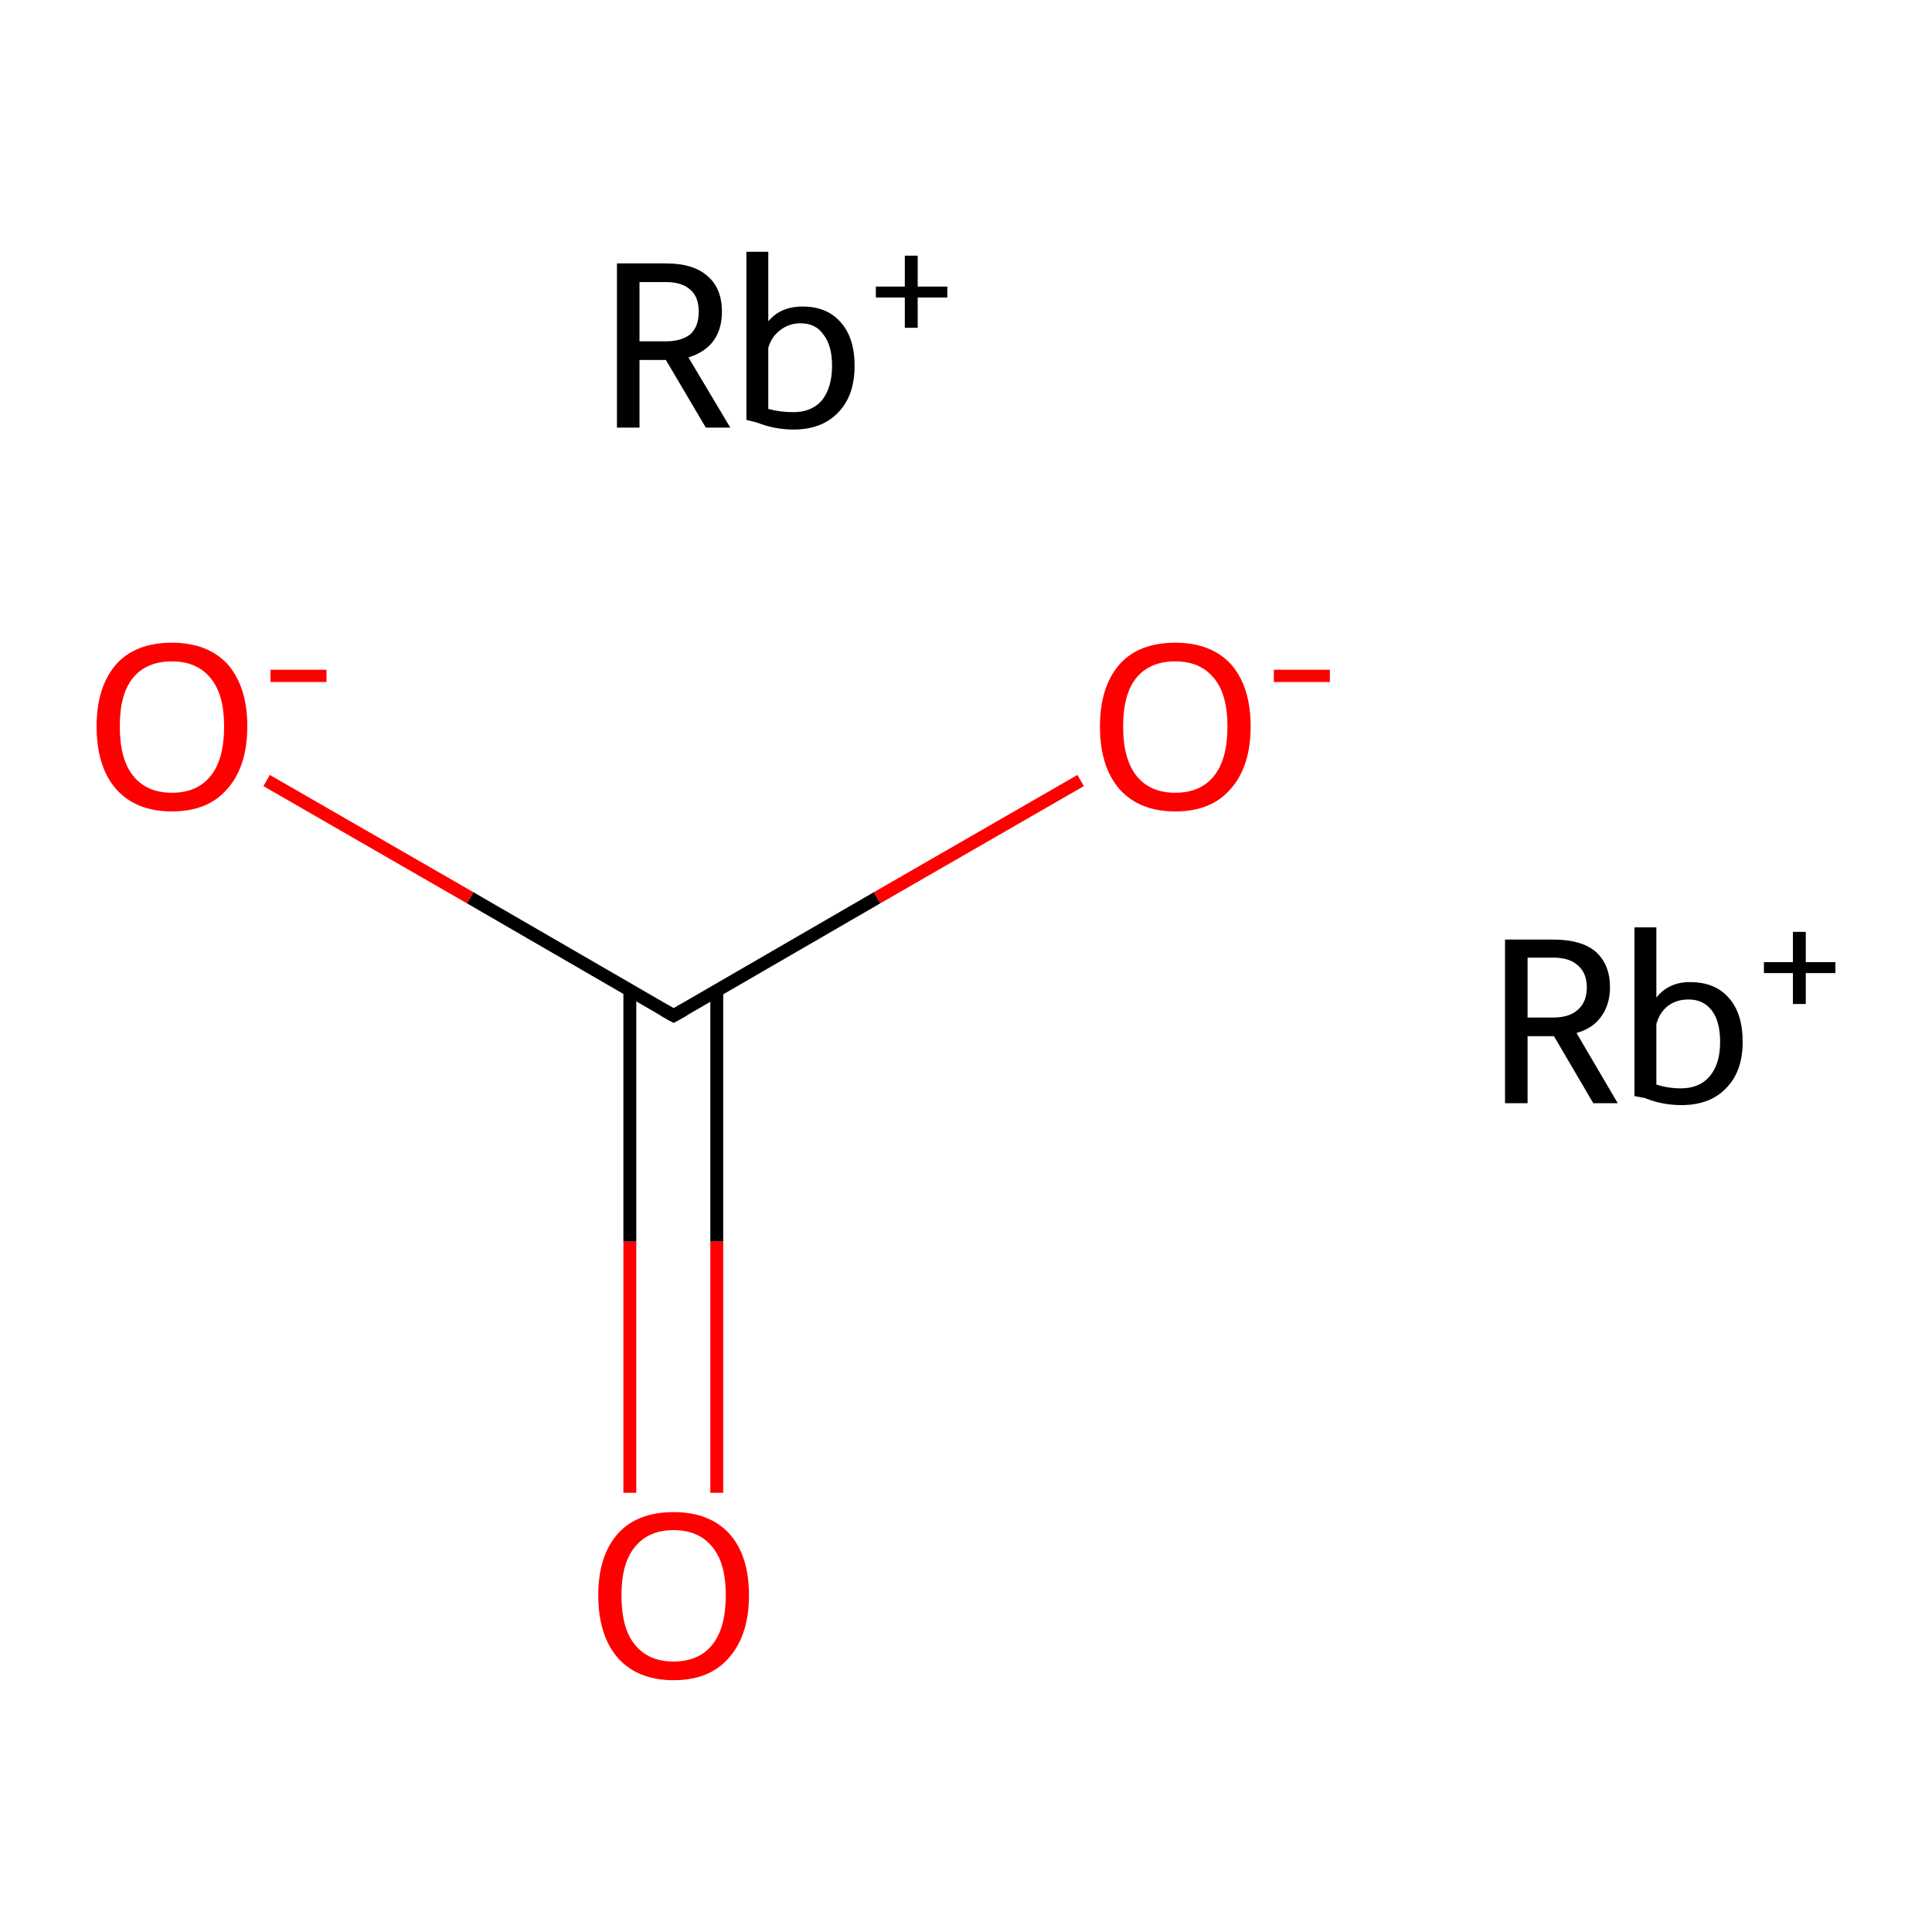 <?xml version='1.0' encoding='iso-8859-1'?>
<svg version='1.1' baseProfile='full'
              xmlns='http://www.w3.org/2000/svg'
                      xmlns:rdkit='http://www.rdkit.org/xml'
                      xmlns:xlink='http://www.w3.org/1999/xlink'
                  xml:space='preserve'
width='300px' height='300px' viewBox='0 0 300 300'>
<!-- END OF HEADER -->
<rect style='opacity:1.0;fill:#FFFFFF;stroke:none' width='300.0' height='300.0' x='0.0' y='0.0'> </rect>
<path class='bond-0 atom-0 atom-1' d='M 97.8,153.8 L 97.8,192.8' style='fill:none;fill-rule:evenodd;stroke:#000000;stroke-width:2.0px;stroke-linecap:butt;stroke-linejoin:miter;stroke-opacity:1' />
<path class='bond-0 atom-0 atom-1' d='M 97.8,192.8 L 97.8,231.8' style='fill:none;fill-rule:evenodd;stroke:#FF0000;stroke-width:2.0px;stroke-linecap:butt;stroke-linejoin:miter;stroke-opacity:1' />
<path class='bond-0 atom-0 atom-1' d='M 111.3,153.8 L 111.3,192.8' style='fill:none;fill-rule:evenodd;stroke:#000000;stroke-width:2.0px;stroke-linecap:butt;stroke-linejoin:miter;stroke-opacity:1' />
<path class='bond-0 atom-0 atom-1' d='M 111.3,192.8 L 111.3,231.8' style='fill:none;fill-rule:evenodd;stroke:#FF0000;stroke-width:2.0px;stroke-linecap:butt;stroke-linejoin:miter;stroke-opacity:1' />
<path class='bond-1 atom-0 atom-2' d='M 104.6,157.7 L 136.2,139.4' style='fill:none;fill-rule:evenodd;stroke:#000000;stroke-width:2.0px;stroke-linecap:butt;stroke-linejoin:miter;stroke-opacity:1' />
<path class='bond-1 atom-0 atom-2' d='M 136.2,139.4 L 167.8,121.2' style='fill:none;fill-rule:evenodd;stroke:#FF0000;stroke-width:2.0px;stroke-linecap:butt;stroke-linejoin:miter;stroke-opacity:1' />
<path class='bond-2 atom-0 atom-3' d='M 104.6,157.7 L 73.0,139.4' style='fill:none;fill-rule:evenodd;stroke:#000000;stroke-width:2.0px;stroke-linecap:butt;stroke-linejoin:miter;stroke-opacity:1' />
<path class='bond-2 atom-0 atom-3' d='M 73.0,139.4 L 41.4,121.2' style='fill:none;fill-rule:evenodd;stroke:#FF0000;stroke-width:2.0px;stroke-linecap:butt;stroke-linejoin:miter;stroke-opacity:1' />
<path d='M 106.2,156.8 L 104.6,157.7 L 103.0,156.8' style='fill:none;stroke:#000000;stroke-width:2.0px;stroke-linecap:butt;stroke-linejoin:miter;stroke-miterlimit:10;stroke-opacity:1;' />
<path class='atom-1' d='M 92.9 247.7
Q 92.9 241.6, 95.9 238.2
Q 98.9 234.8, 104.6 234.8
Q 110.2 234.8, 113.3 238.2
Q 116.3 241.6, 116.3 247.7
Q 116.3 253.9, 113.2 257.4
Q 110.2 260.9, 104.6 260.9
Q 99.0 260.9, 95.9 257.4
Q 92.9 253.9, 92.9 247.7
M 104.6 258.0
Q 108.5 258.0, 110.6 255.4
Q 112.7 252.8, 112.7 247.7
Q 112.7 242.7, 110.6 240.2
Q 108.5 237.6, 104.6 237.6
Q 100.7 237.6, 98.6 240.2
Q 96.5 242.7, 96.5 247.7
Q 96.5 252.9, 98.6 255.4
Q 100.7 258.0, 104.6 258.0
' fill='#FF0000'/>
<path class='atom-2' d='M 170.8 112.8
Q 170.8 106.7, 173.8 103.2
Q 176.8 99.8, 182.5 99.8
Q 188.1 99.8, 191.2 103.2
Q 194.2 106.7, 194.2 112.8
Q 194.2 119.0, 191.1 122.5
Q 188.1 126.0, 182.5 126.0
Q 176.9 126.0, 173.8 122.5
Q 170.8 119.0, 170.8 112.8
M 182.5 123.1
Q 186.4 123.1, 188.5 120.5
Q 190.6 117.9, 190.6 112.8
Q 190.6 107.8, 188.5 105.3
Q 186.4 102.7, 182.5 102.7
Q 178.6 102.7, 176.5 105.2
Q 174.4 107.7, 174.4 112.8
Q 174.4 117.9, 176.5 120.5
Q 178.6 123.1, 182.5 123.1
' fill='#FF0000'/>
<path class='atom-2' d='M 197.8 104.0
L 206.5 104.0
L 206.5 105.9
L 197.8 105.9
L 197.8 104.0
' fill='#FF0000'/>
<path class='atom-3' d='M 15.0 112.8
Q 15.0 106.7, 18.0 103.2
Q 21.0 99.8, 26.7 99.8
Q 32.3 99.8, 35.4 103.2
Q 38.4 106.7, 38.4 112.8
Q 38.4 119.0, 35.3 122.5
Q 32.3 126.0, 26.7 126.0
Q 21.1 126.0, 18.0 122.5
Q 15.0 119.0, 15.0 112.8
M 26.7 123.1
Q 30.6 123.1, 32.7 120.5
Q 34.8 117.9, 34.8 112.8
Q 34.8 107.8, 32.7 105.3
Q 30.6 102.7, 26.7 102.7
Q 22.8 102.7, 20.7 105.2
Q 18.6 107.7, 18.6 112.8
Q 18.6 117.9, 20.7 120.5
Q 22.8 123.1, 26.7 123.1
' fill='#FF0000'/>
<path class='atom-3' d='M 42.0 104.0
L 50.7 104.0
L 50.7 105.9
L 42.0 105.9
L 42.0 104.0
' fill='#FF0000'/>
<path class='atom-4' d='M 109.6 66.4
L 103.4 55.9
L 103.4 55.9
L 99.3 55.9
L 99.3 66.4
L 95.8 66.4
L 95.8 40.9
L 103.4 40.9
Q 107.7 40.9, 109.9 42.9
Q 112.1 44.8, 112.1 48.4
Q 112.1 51.1, 110.8 52.9
Q 109.5 54.7, 106.9 55.5
L 113.4 66.4
L 109.6 66.4
M 99.3 53.0
L 103.4 53.0
Q 105.8 53.0, 107.2 51.9
Q 108.5 50.7, 108.5 48.4
Q 108.5 46.1, 107.2 45.0
Q 105.9 43.8, 103.4 43.8
L 99.3 43.8
L 99.3 53.0
' fill='#000000'/>
<path class='atom-4' d='M 124.6 47.6
Q 128.4 47.6, 130.5 50.0
Q 132.7 52.4, 132.7 56.8
Q 132.7 61.5, 130.1 64.1
Q 127.6 66.7, 123.2 66.7
Q 120.3 66.7, 117.5 65.6
L 115.9 65.2
L 115.9 39.1
L 119.3 39.1
L 119.3 49.9
Q 121.2 47.6, 124.6 47.6
M 123.2 64.0
Q 126.0 64.0, 127.6 62.2
Q 129.2 60.2, 129.2 56.8
Q 129.2 53.7, 127.9 52.0
Q 126.7 50.2, 124.3 50.2
Q 122.5 50.2, 121.1 51.3
Q 119.8 52.3, 119.3 54.0
L 119.3 63.5
Q 121.1 64.0, 123.2 64.0
' fill='#000000'/>
<path class='atom-4' d='M 136.0 44.5
L 140.5 44.5
L 140.5 39.7
L 142.5 39.7
L 142.5 44.5
L 147.1 44.5
L 147.1 46.2
L 142.5 46.2
L 142.5 50.9
L 140.5 50.9
L 140.5 46.2
L 136.0 46.2
L 136.0 44.5
' fill='#000000'/>
<path class='atom-5' d='M 247.4 171.3
L 241.3 160.9
L 241.2 160.9
L 237.2 160.9
L 237.2 171.3
L 233.7 171.3
L 233.7 145.9
L 241.2 145.9
Q 245.6 145.9, 247.8 147.8
Q 250.0 149.8, 250.0 153.3
Q 250.0 156.0, 248.6 157.9
Q 247.3 159.7, 244.8 160.4
L 251.2 171.3
L 247.4 171.3
M 237.2 158.0
L 241.2 158.0
Q 243.7 158.0, 245.0 156.8
Q 246.4 155.6, 246.4 153.3
Q 246.4 151.1, 245.0 149.9
Q 243.7 148.7, 241.2 148.7
L 237.2 148.7
L 237.2 158.0
' fill='#000000'/>
<path class='atom-5' d='M 262.4 152.5
Q 266.3 152.5, 268.4 154.9
Q 270.6 157.3, 270.6 161.8
Q 270.6 166.4, 268.0 169.0
Q 265.5 171.6, 261.1 171.6
Q 258.1 171.6, 255.4 170.5
L 253.8 170.2
L 253.8 144.0
L 257.2 144.0
L 257.2 154.9
Q 259.1 152.5, 262.4 152.5
M 261.0 169.0
Q 263.9 169.0, 265.5 167.1
Q 267.1 165.2, 267.1 161.8
Q 267.1 158.6, 265.8 156.9
Q 264.5 155.2, 262.2 155.2
Q 260.3 155.2, 259.0 156.2
Q 257.7 157.2, 257.2 159.0
L 257.2 168.4
Q 259.0 169.0, 261.0 169.0
' fill='#000000'/>
<path class='atom-5' d='M 273.9 149.4
L 278.4 149.4
L 278.4 144.7
L 280.4 144.7
L 280.4 149.4
L 285.0 149.4
L 285.0 151.1
L 280.4 151.1
L 280.4 155.9
L 278.4 155.9
L 278.4 151.1
L 273.9 151.1
L 273.9 149.4
' fill='#000000'/>
</svg>
